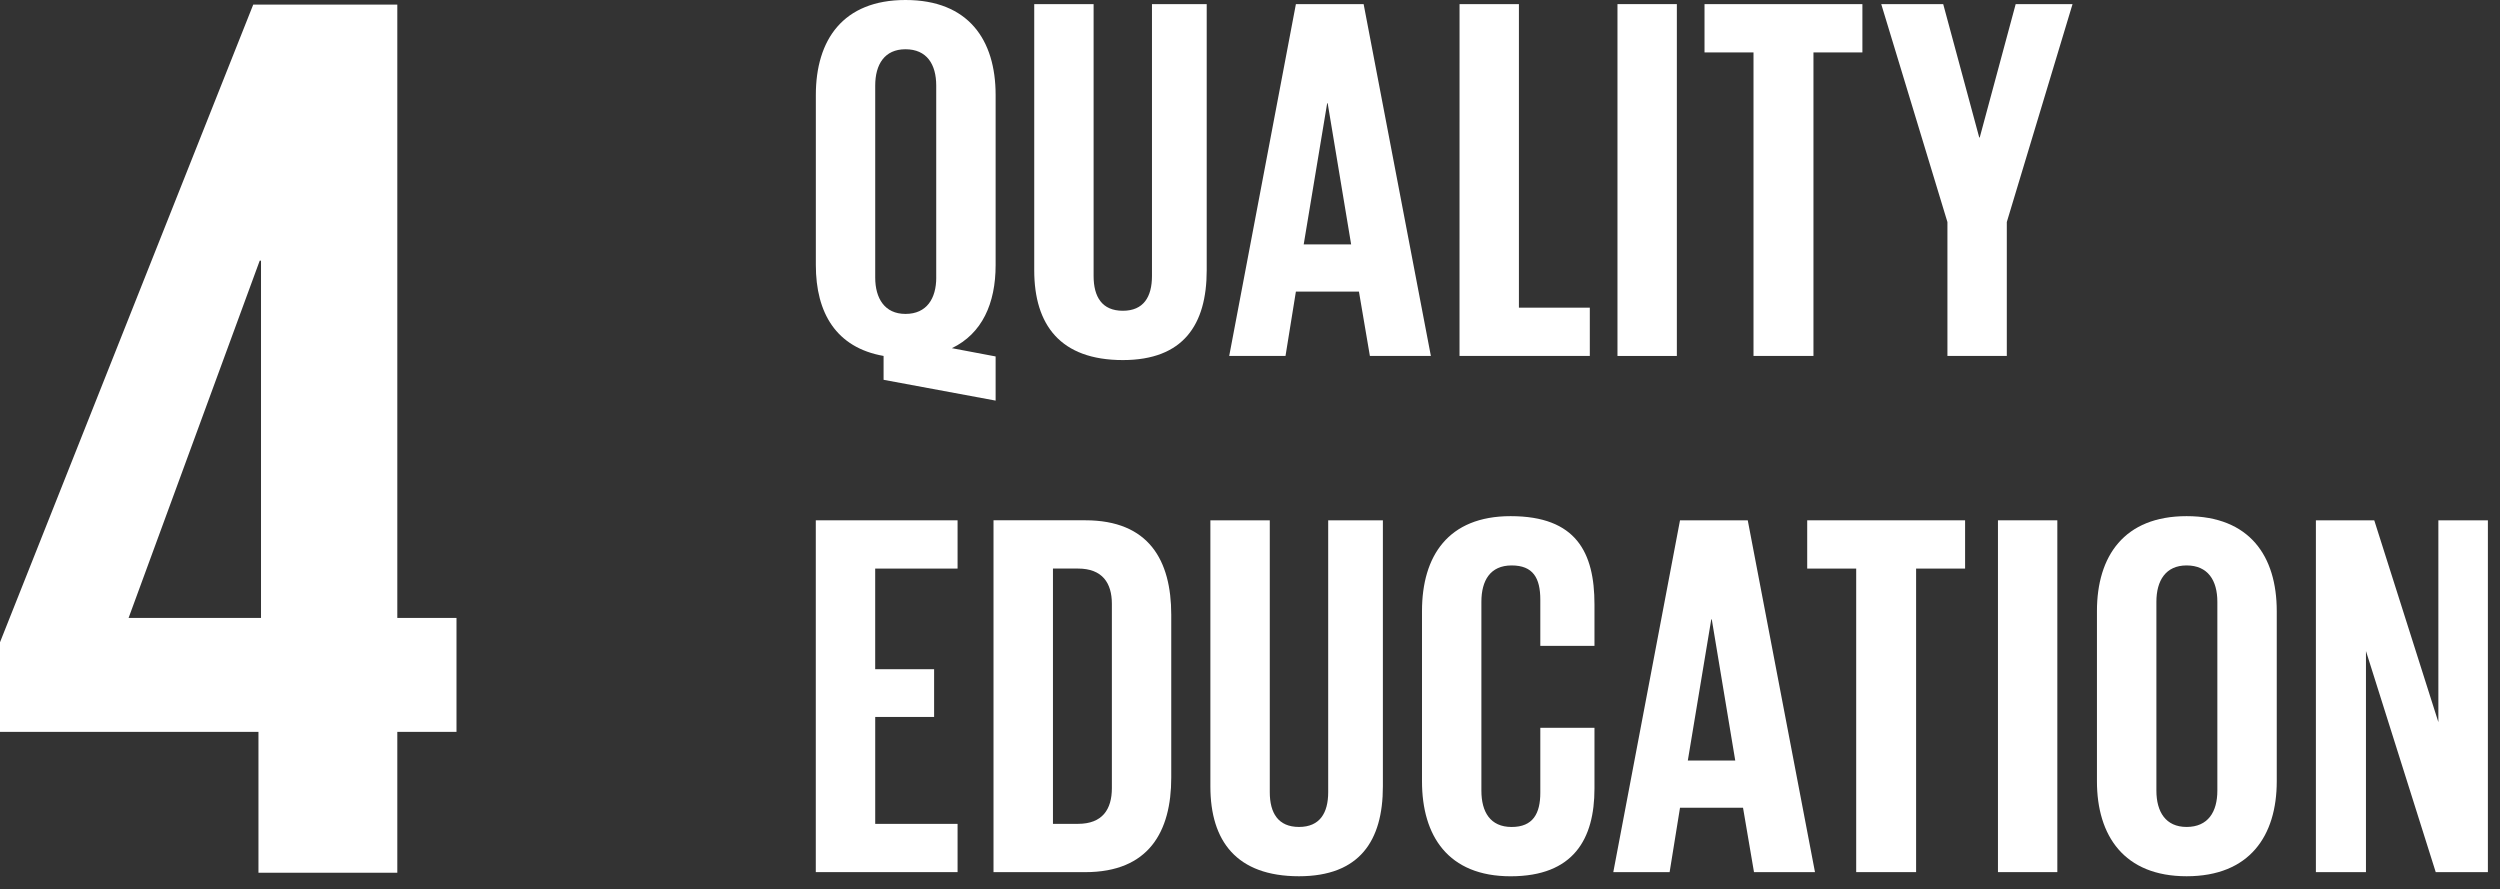 <?xml version="1.0" encoding="UTF-8" standalone="no"?><!DOCTYPE svg PUBLIC "-//W3C//DTD SVG 1.1//EN" "http://www.w3.org/Graphics/SVG/1.1/DTD/svg11.dtd"><svg width="100%" height="100%" viewBox="0 0 104 37" version="1.1" xmlns="http://www.w3.org/2000/svg" xmlns:xlink="http://www.w3.org/1999/xlink" xml:space="preserve" xmlns:serif="http://www.serif.com/" style="fill-rule:evenodd;clip-rule:evenodd;stroke-linejoin:round;stroke-miterlimit:2;"><rect x="0" y="0" width="104" height="37" fill="#333333" stroke="none"/><path d="M16.528,0.19l0,25.516l2.462,0l0,4.739l-2.462,0l0,5.86l-5.776,0l0,-5.859l-10.752,0l0,-3.728l10.535,-26.528l5.993,0Zm-5.67,25.516l0,-14.862l-0.054,0l-5.455,14.862l5.509,0Z" style="fill:#fff;"/><path d="M33.937,21.645l5.898,0l0,2.008l-3.427,0l0,4.186l2.451,0l0,1.986l-2.45,0l0,4.448l3.426,0l0,2.007l-5.898,0l0,-14.635Z" style="fill:#fff;"/><path d="M45.148,36.281l-3.818,0l0,-14.637l3.817,0c2.645,0 3.577,1.662 3.577,3.93l0,6.777c0,2.244 -0.931,3.93 -3.576,3.93Zm-0.304,-12.629l-1.041,0l0,10.62l1.041,0c1.018,0 1.41,-0.604 1.41,-1.488l0,-7.664c0,-0.863 -0.392,-1.468 -1.41,-1.468Z" style="fill:#fff;"/><path d="M57.528,21.645l0,11.073c0,2.267 -0.976,3.734 -3.49,3.734c-2.602,0 -3.686,-1.467 -3.686,-3.734l0,-11.073l2.471,0l0,11.31c0,0.865 0.348,1.446 1.216,1.446c0.865,0 1.214,-0.581 1.214,-1.446l0,-11.31l2.275,0Z" style="fill:#fff;"/><path d="M59.155,32.502l0,-7.08c0,-2.288 1.084,-3.95 3.687,-3.95c2.73,0 3.488,1.51 3.488,3.67l0,1.726l-2.253,0l0,-1.92c0,-0.907 -0.304,-1.426 -1.193,-1.426c-0.89,0 -1.258,0.628 -1.258,1.512l0,7.857c0,0.885 0.369,1.511 1.258,1.511c0.89,0 1.193,-0.56 1.193,-1.425l0,-2.7l2.253,0l0,2.528c0,2.094 -0.866,3.648 -3.488,3.648c-2.603,0 -3.687,-1.684 -3.687,-3.95l0,-0.001Z" style="fill:#fff;"/><path d="M75.503,36.28l-2.537,0l-0.456,-2.677l-2.622,0l-0.432,2.677l-2.343,0l2.775,-14.635l2.818,0l2.797,14.635Zm-4.293,-10.512l-0.022,0l-0.975,5.87l1.973,0l-0.976,-5.87Z" style="fill:#fff;"/><path d="M75.18,21.645l6.568,0l0,2.008l-2.038,0l0,12.627l-2.492,0l0,-12.627l-2.038,0l0,-2.008Z" style="fill:#fff;"/><rect x="83.115" y="21.645" width="2.47" height="14.635" style="fill:#fff;"/><path d="M87.233,32.502l0,-7.08c0,-2.288 1.13,-3.95 3.73,-3.95c2.622,0 3.75,1.662 3.75,3.95l0,7.08c0,2.267 -1.128,3.95 -3.75,3.95c-2.6,0 -3.73,-1.683 -3.73,-3.95Zm5.009,0.389l0,-7.857c0,-0.884 -0.389,-1.512 -1.28,-1.512c-0.866,0 -1.256,0.628 -1.256,1.512l0,7.857c0,0.885 0.39,1.51 1.256,1.51c0.891,0 1.28,-0.625 1.28,-1.51Z" style="fill:#fff;"/><path d="M98.424,27.084l0,9.196l-2.083,0l0,-14.635l2.428,0l2.667,8.397l0,-8.397l2.06,0l0,14.635l-2.17,0l-2.902,-9.196Z" style="fill:#fff;"/><path d="M36.757,15.8l0,-0.993c-1.973,-0.346 -2.818,-1.792 -2.818,-3.778l0,-7.079c0,-2.29 1.128,-3.95 3.729,-3.95c2.622,0 3.75,1.66 3.75,3.95l0,7.079c0,1.597 -0.563,2.85 -1.82,3.455l1.82,0.344l0,1.837l-4.66,-0.865l-0.001,0Zm2.19,-4.252l0,-7.986c0,-0.886 -0.39,-1.513 -1.28,-1.513c-0.866,0 -1.258,0.627 -1.258,1.513l0,7.985c0,0.863 0.392,1.512 1.259,1.512c0.89,0 1.28,-0.649 1.28,-1.512l-0.001,0.001Z" style="fill:#fff;"/><path d="M50.199,0.172l0,11.073c0,2.267 -0.976,3.734 -3.489,3.734c-2.603,0 -3.686,-1.467 -3.686,-3.734l0,-11.073l2.47,0l0,11.31c0,0.865 0.348,1.446 1.216,1.446c0.865,0 1.212,-0.581 1.212,-1.446l0,-11.31l2.278,0l-0.001,0Z" style="fill:#fff;"/><path d="M59.524,14.807l-2.537,0l-0.455,-2.676l-2.623,0l-0.432,2.676l-2.342,0l2.774,-14.635l2.818,0l2.797,14.635Zm-4.293,-10.512l-0.021,0l-0.976,5.871l1.973,0l-0.976,-5.871Z" style="fill:#fff;"/><path d="M60.717,0.172l2.47,0l0,12.628l2.949,0l0,2.007l-5.42,0l0.001,-14.635Z" style="fill:#fff;"/><rect x="67.287" y="0.171" width="2.47" height="14.637" style="fill:#fff;"/><path d="M70.908,0.172l6.568,0l0,2.009l-2.036,0l0,12.626l-2.494,0l0,-12.626l-2.038,0l0,-2.009Z" style="fill:#fff;"/><path d="M83.483,9.238l0,5.57l-2.47,0l0,-5.57l-2.753,-9.065l2.578,0l1.498,5.546l0.021,0l1.495,-5.546l2.365,0l-2.734,9.065Z" style="fill:#fff;"/></svg>